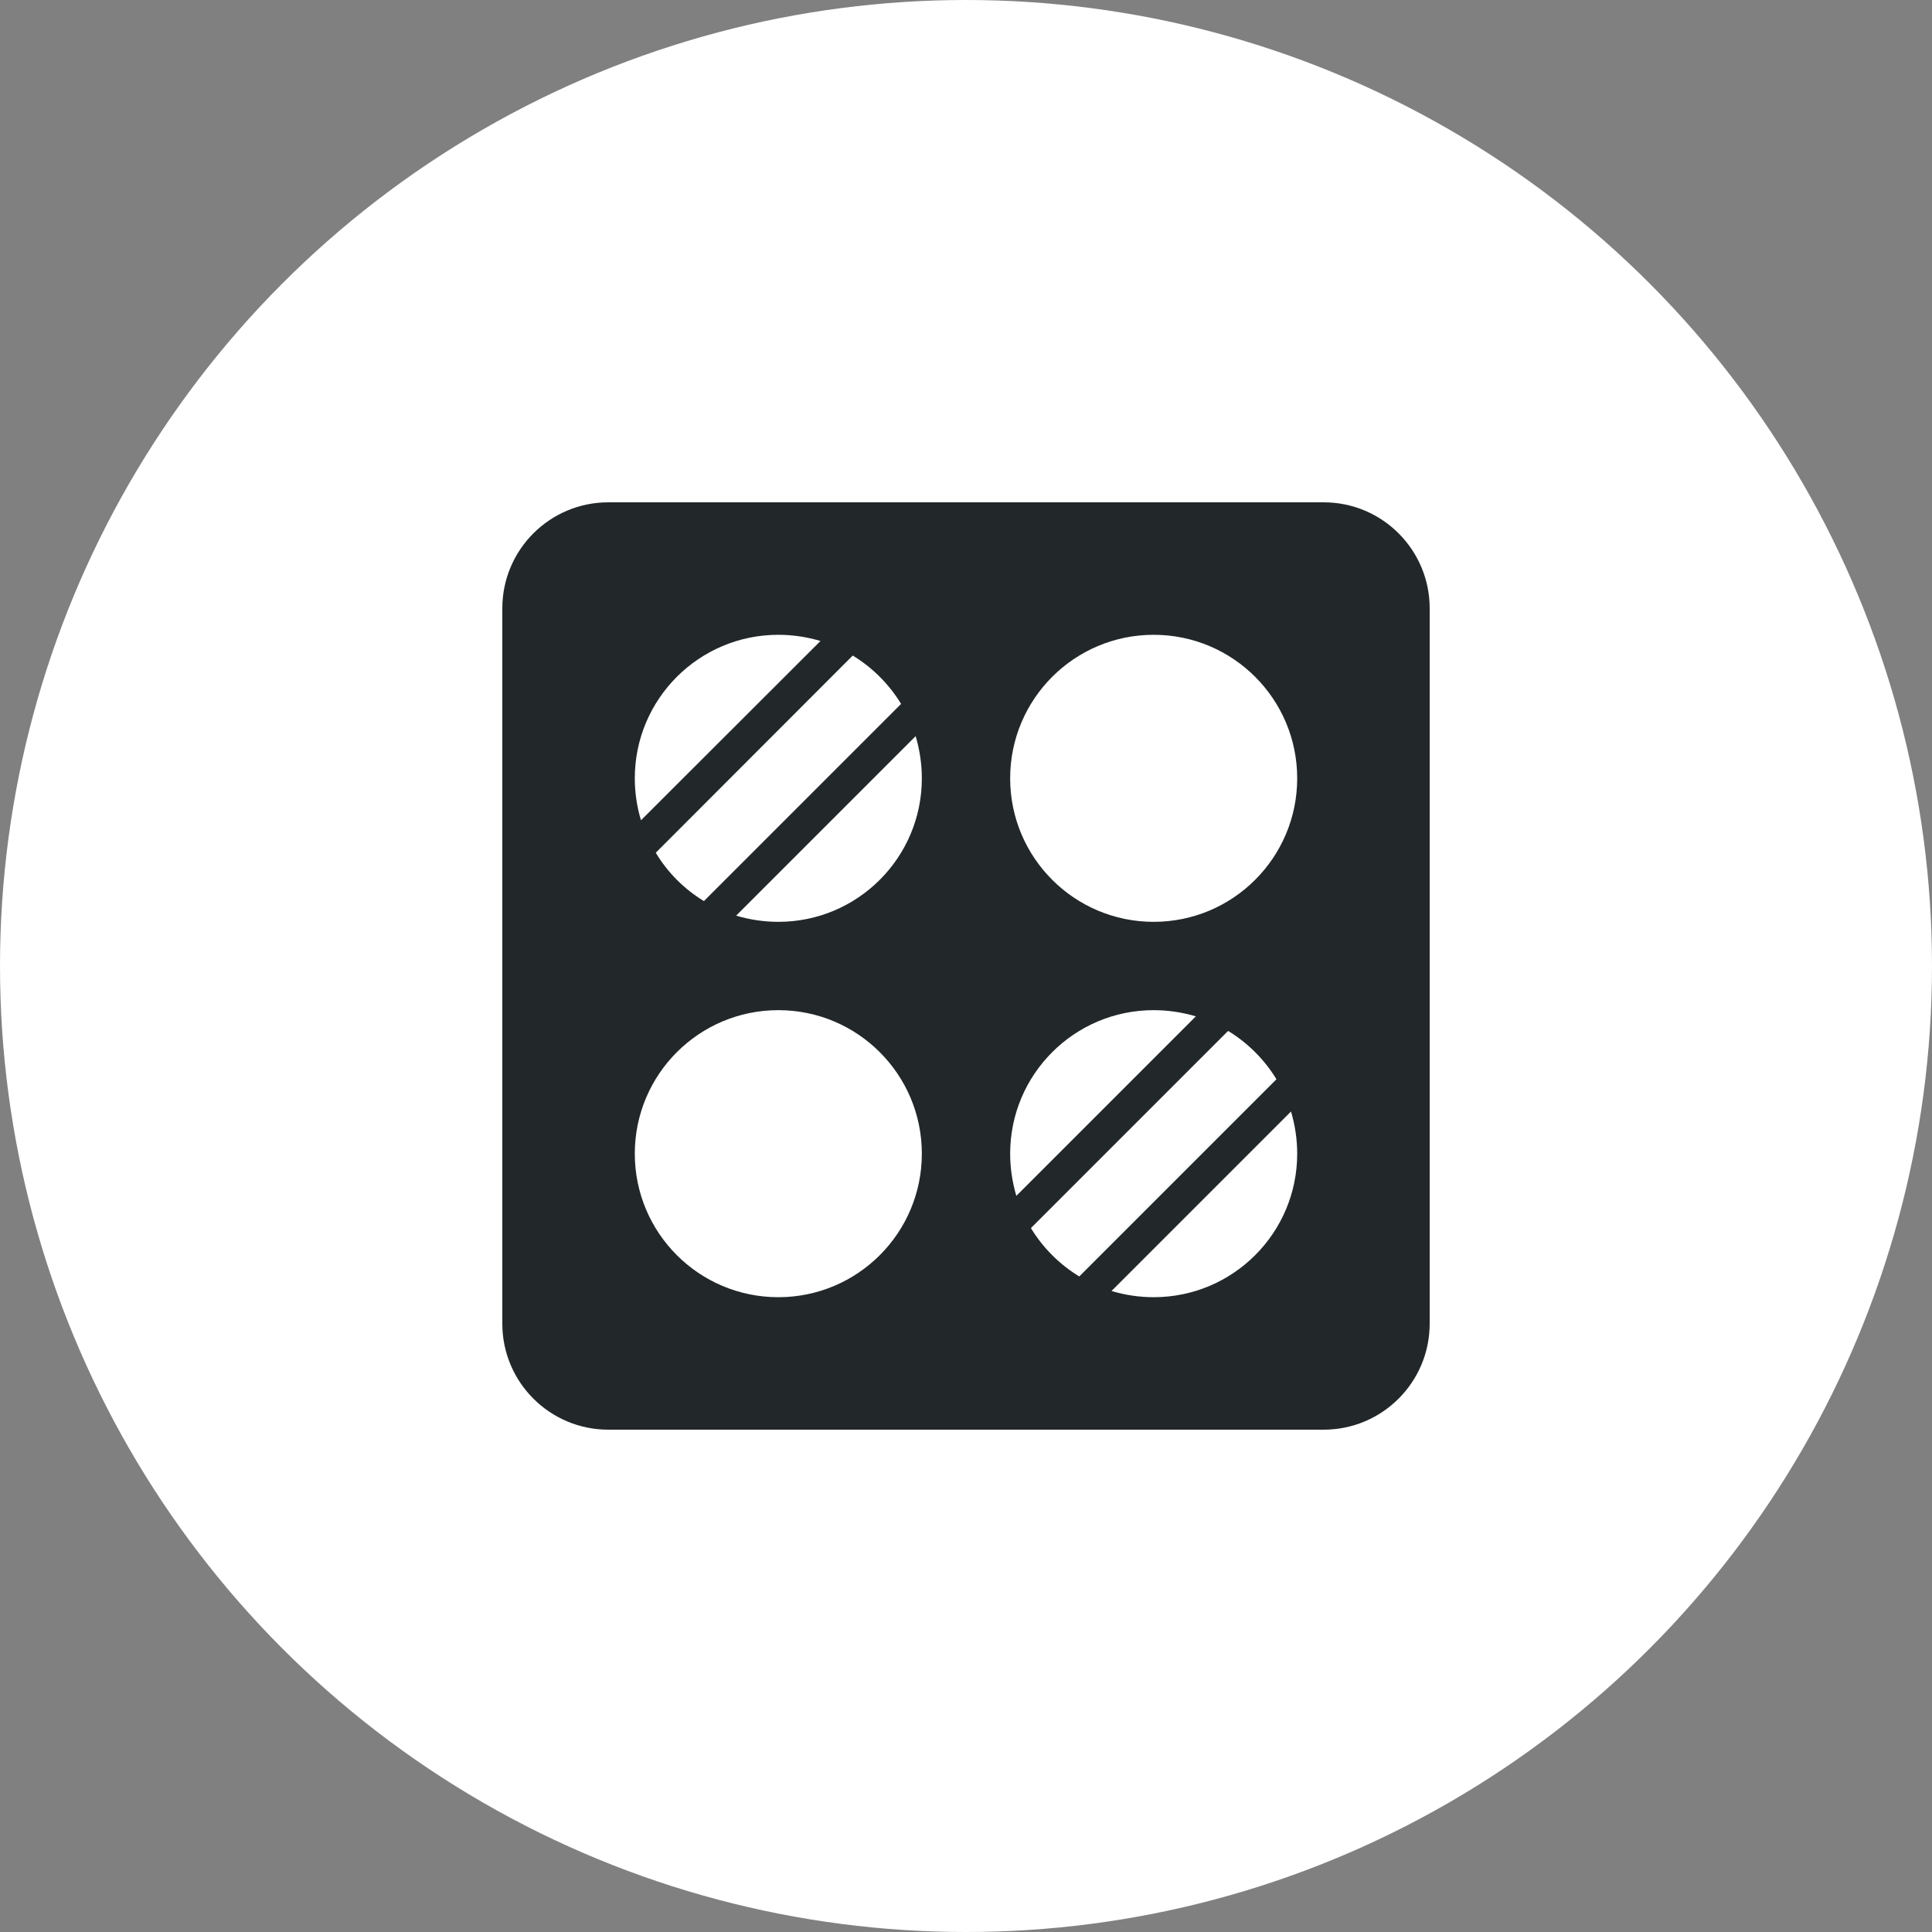 <svg width="70" height="70" viewBox="0 0 70 70" fill="none" xmlns="http://www.w3.org/2000/svg">
<rect x="0" y="0" width="70" height="70" fill="#808080" stroke="none"/>
<circle cx="35" cy="35" r="35" fill="white"/>
<path d="M47.96 18.2H22.04C19.92 18.2 18.2 19.92 18.2 22.04V47.96C18.2 50.08 19.92 51.8 22.04 51.8H47.96C50.08 51.8 51.8 50.08 51.8 47.96V22.04C51.8 19.92 50.08 18.2 47.96 18.2ZM41.8 23C44.672 23 47 25.328 47 28.2C47 31.072 44.672 33.4 41.8 33.4C38.928 33.4 36.6 31.072 36.6 28.2C36.6 25.328 38.928 23 41.8 23ZM32.648 25.504L25.504 32.648C24.792 32.216 24.184 31.608 23.76 30.896L30.896 23.752C31.608 24.184 32.216 24.792 32.648 25.504ZM28.2 23C28.728 23 29.24 23.08 29.728 23.224L23.224 29.72C23.08 29.24 23 28.728 23 28.2C23 25.328 25.328 23 28.2 23ZM28.2 47C25.328 47 23 44.672 23 41.8C23 38.928 25.328 36.6 28.2 36.6C31.072 36.6 33.4 38.928 33.4 41.8C33.4 44.672 31.072 47 28.2 47ZM28.2 33.4C27.672 33.4 27.16 33.32 26.672 33.176L33.176 26.672C33.32 27.16 33.4 27.672 33.4 28.2C33.4 31.072 31.072 33.4 28.2 33.4ZM36.6 41.8C36.6 38.928 38.928 36.6 41.8 36.6C42.328 36.6 42.84 36.68 43.328 36.824L36.824 43.328C36.68 42.84 36.6 42.328 36.6 41.8ZM37.352 44.496L44.496 37.352C45.208 37.784 45.816 38.392 46.248 39.104L39.104 46.248C38.392 45.816 37.784 45.208 37.352 44.496ZM41.8 47C41.272 47 40.76 46.92 40.272 46.776L46.776 40.272C46.92 40.76 47 41.272 47 41.8C47 44.672 44.672 47 41.8 47Z" fill="#222829"/>
</svg>

